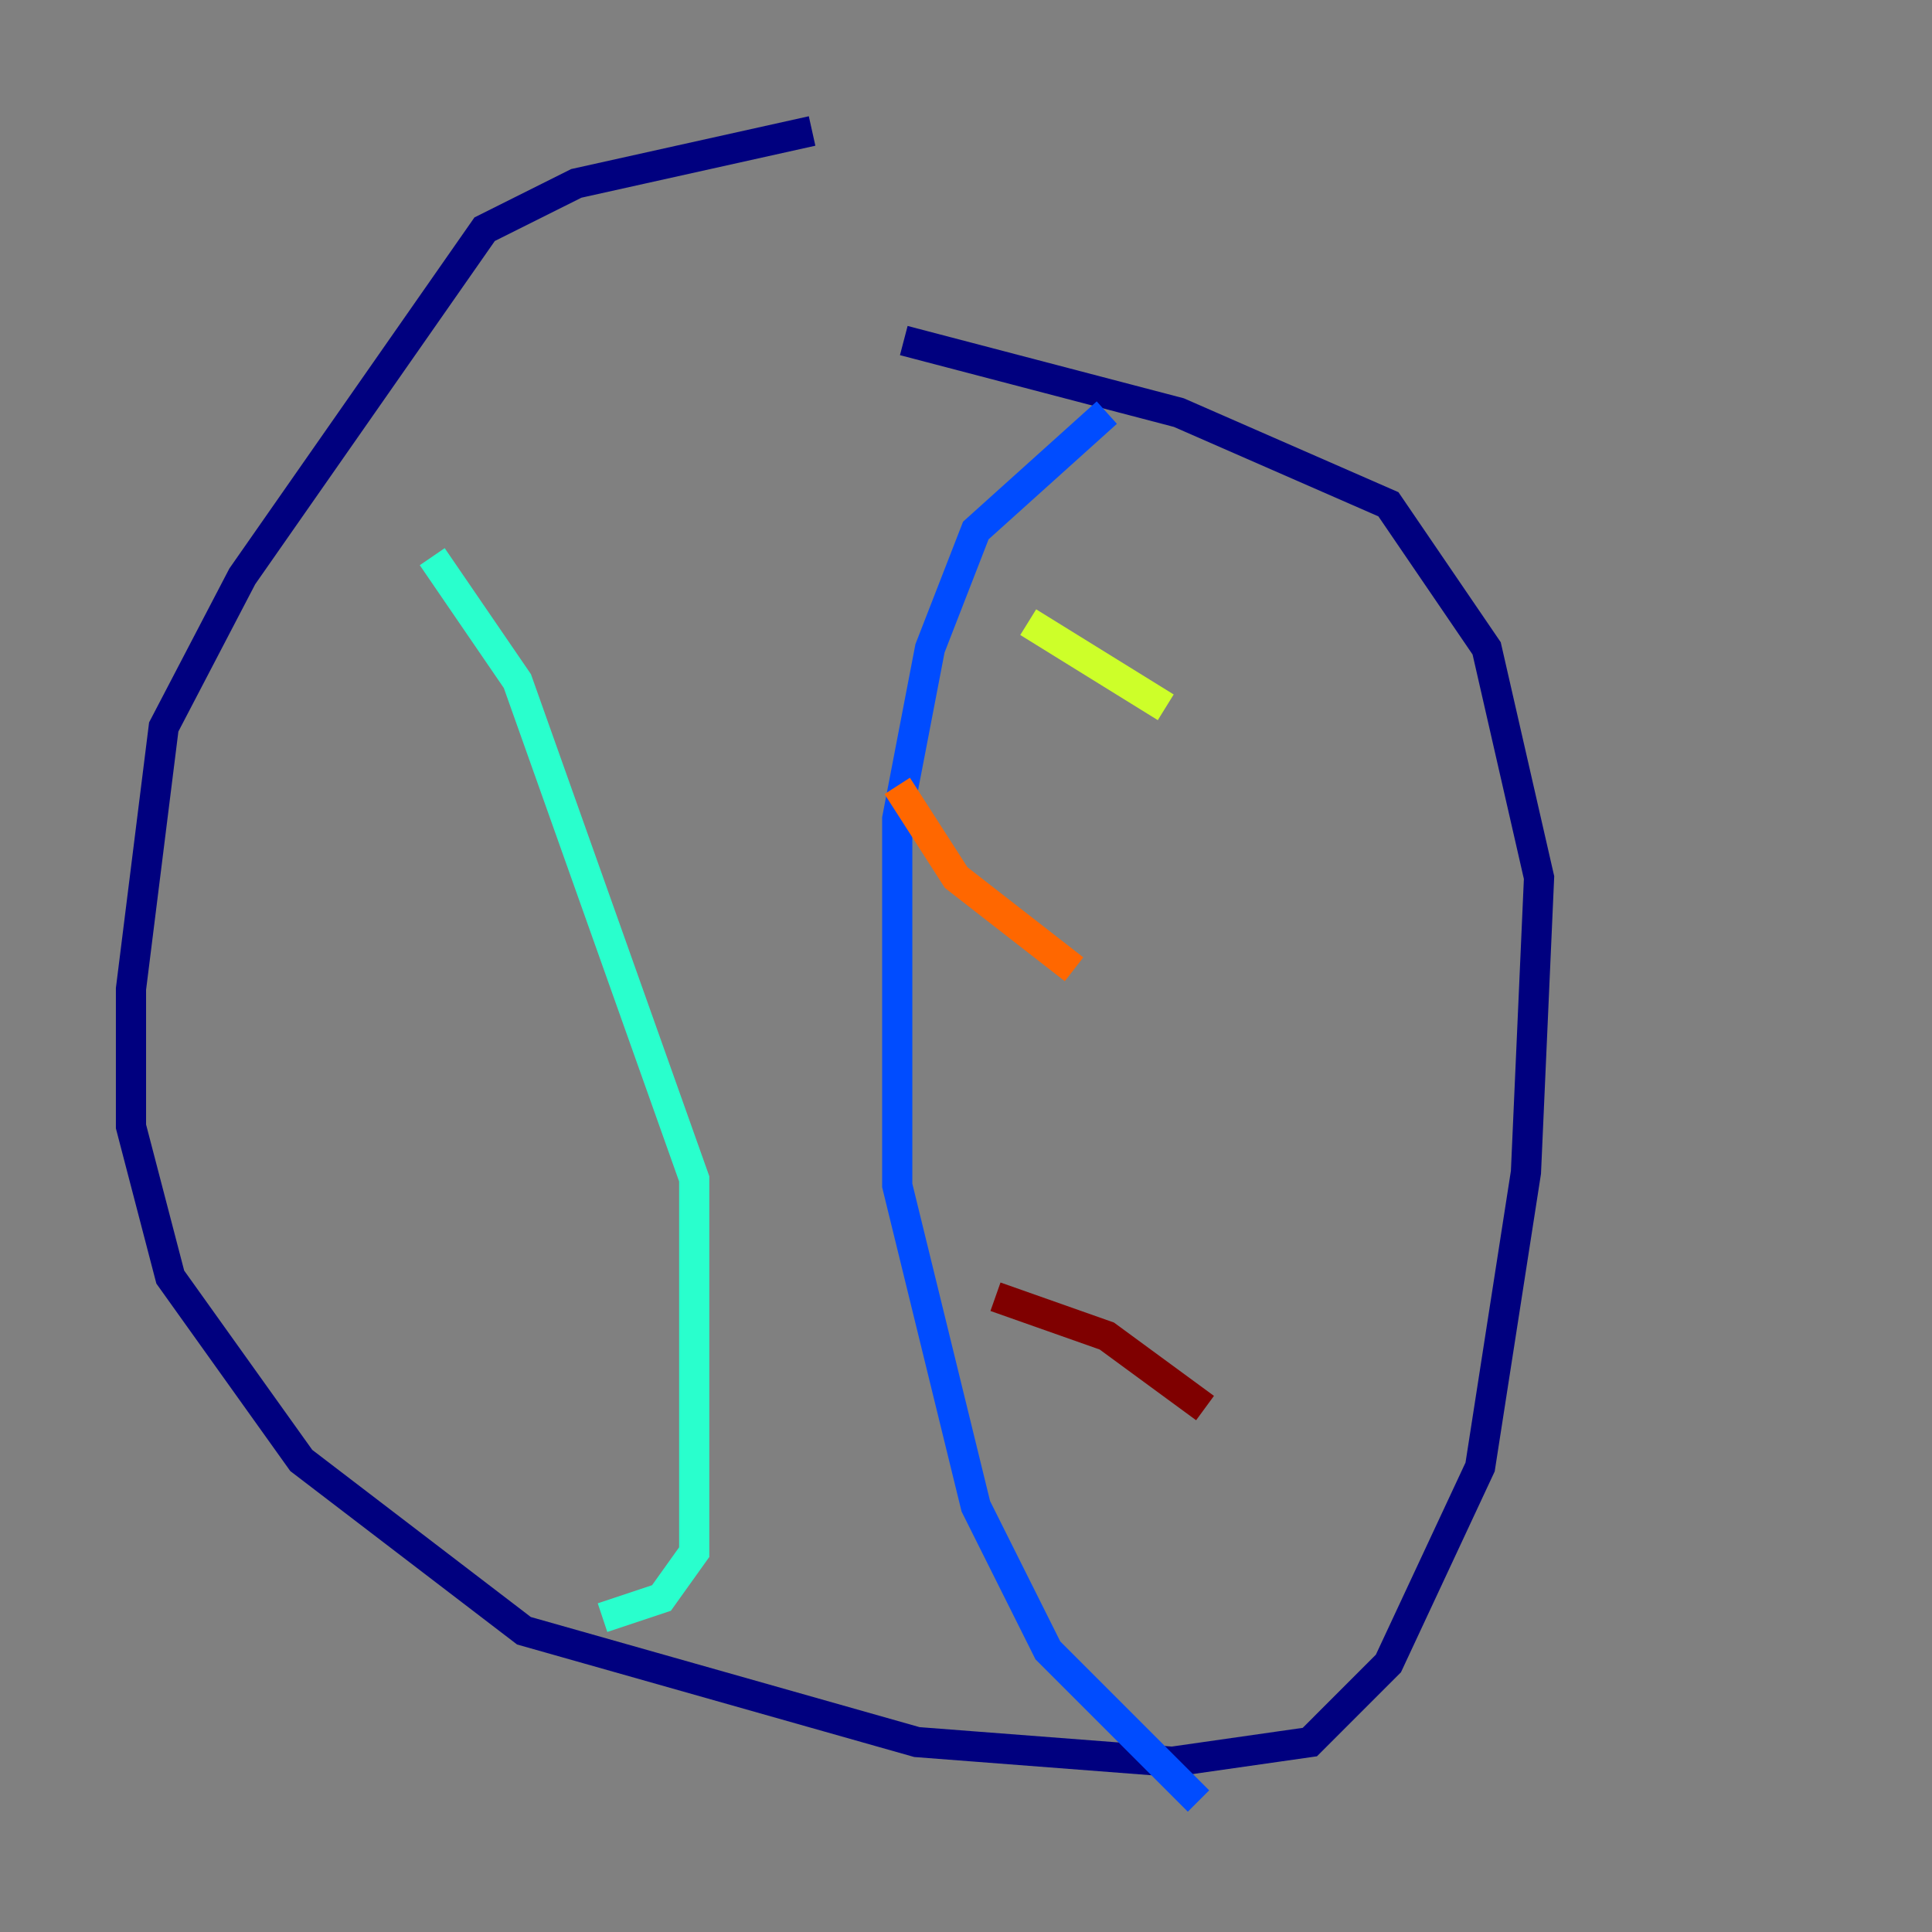 <?xml version="1.0" encoding="utf-8" ?>
<svg baseProfile="tiny" height="128" version="1.2" viewBox="0,0,128,128" width="128" xmlns="http://www.w3.org/2000/svg" xmlns:ev="http://www.w3.org/2001/xml-events" xmlns:xlink="http://www.w3.org/1999/xlink"><rect x="0" y="0" width="128" height="128" fill="#808080" stroke="none"/><defs /><polyline fill="none" points="53.803,8.678 38.183,12.149 32.108,15.186 16.054,38.183 10.848,48.163 8.678,65.519 8.678,74.63 11.281,84.61 19.959,96.759 34.712,108.041 60.746,115.417 77.668,116.719 86.78,115.417 91.986,110.21 98.061,97.193 101.098,77.668 101.966,58.142 98.495,42.956 91.986,33.41 78.102,27.336 59.878,22.563" stroke="#00007f" stroke-width="2" /><polyline fill="none" points="73.329,27.336 64.651,35.146 61.614,42.956 59.444,54.237 59.444,78.536 64.651,99.797 69.424,109.342 79.403,119.322" stroke="#004cff" stroke-width="2" /><polyline fill="none" points="28.637,36.881 34.278,45.125 45.993,78.102 45.993,102.834 43.824,105.871 39.919,107.173" stroke="#29ffcd" stroke-width="2" /><polyline fill="none" points="68.122,41.22 77.234,46.861" stroke="#cdff29" stroke-width="2" /><polyline fill="none" points="59.444,52.068 63.349,58.142 71.159,64.217" stroke="#ff6700" stroke-width="2" /><polyline fill="none" points="65.953,85.912 73.329,88.515 79.837,93.288" stroke="#7f0000" stroke-width="2" /></svg>